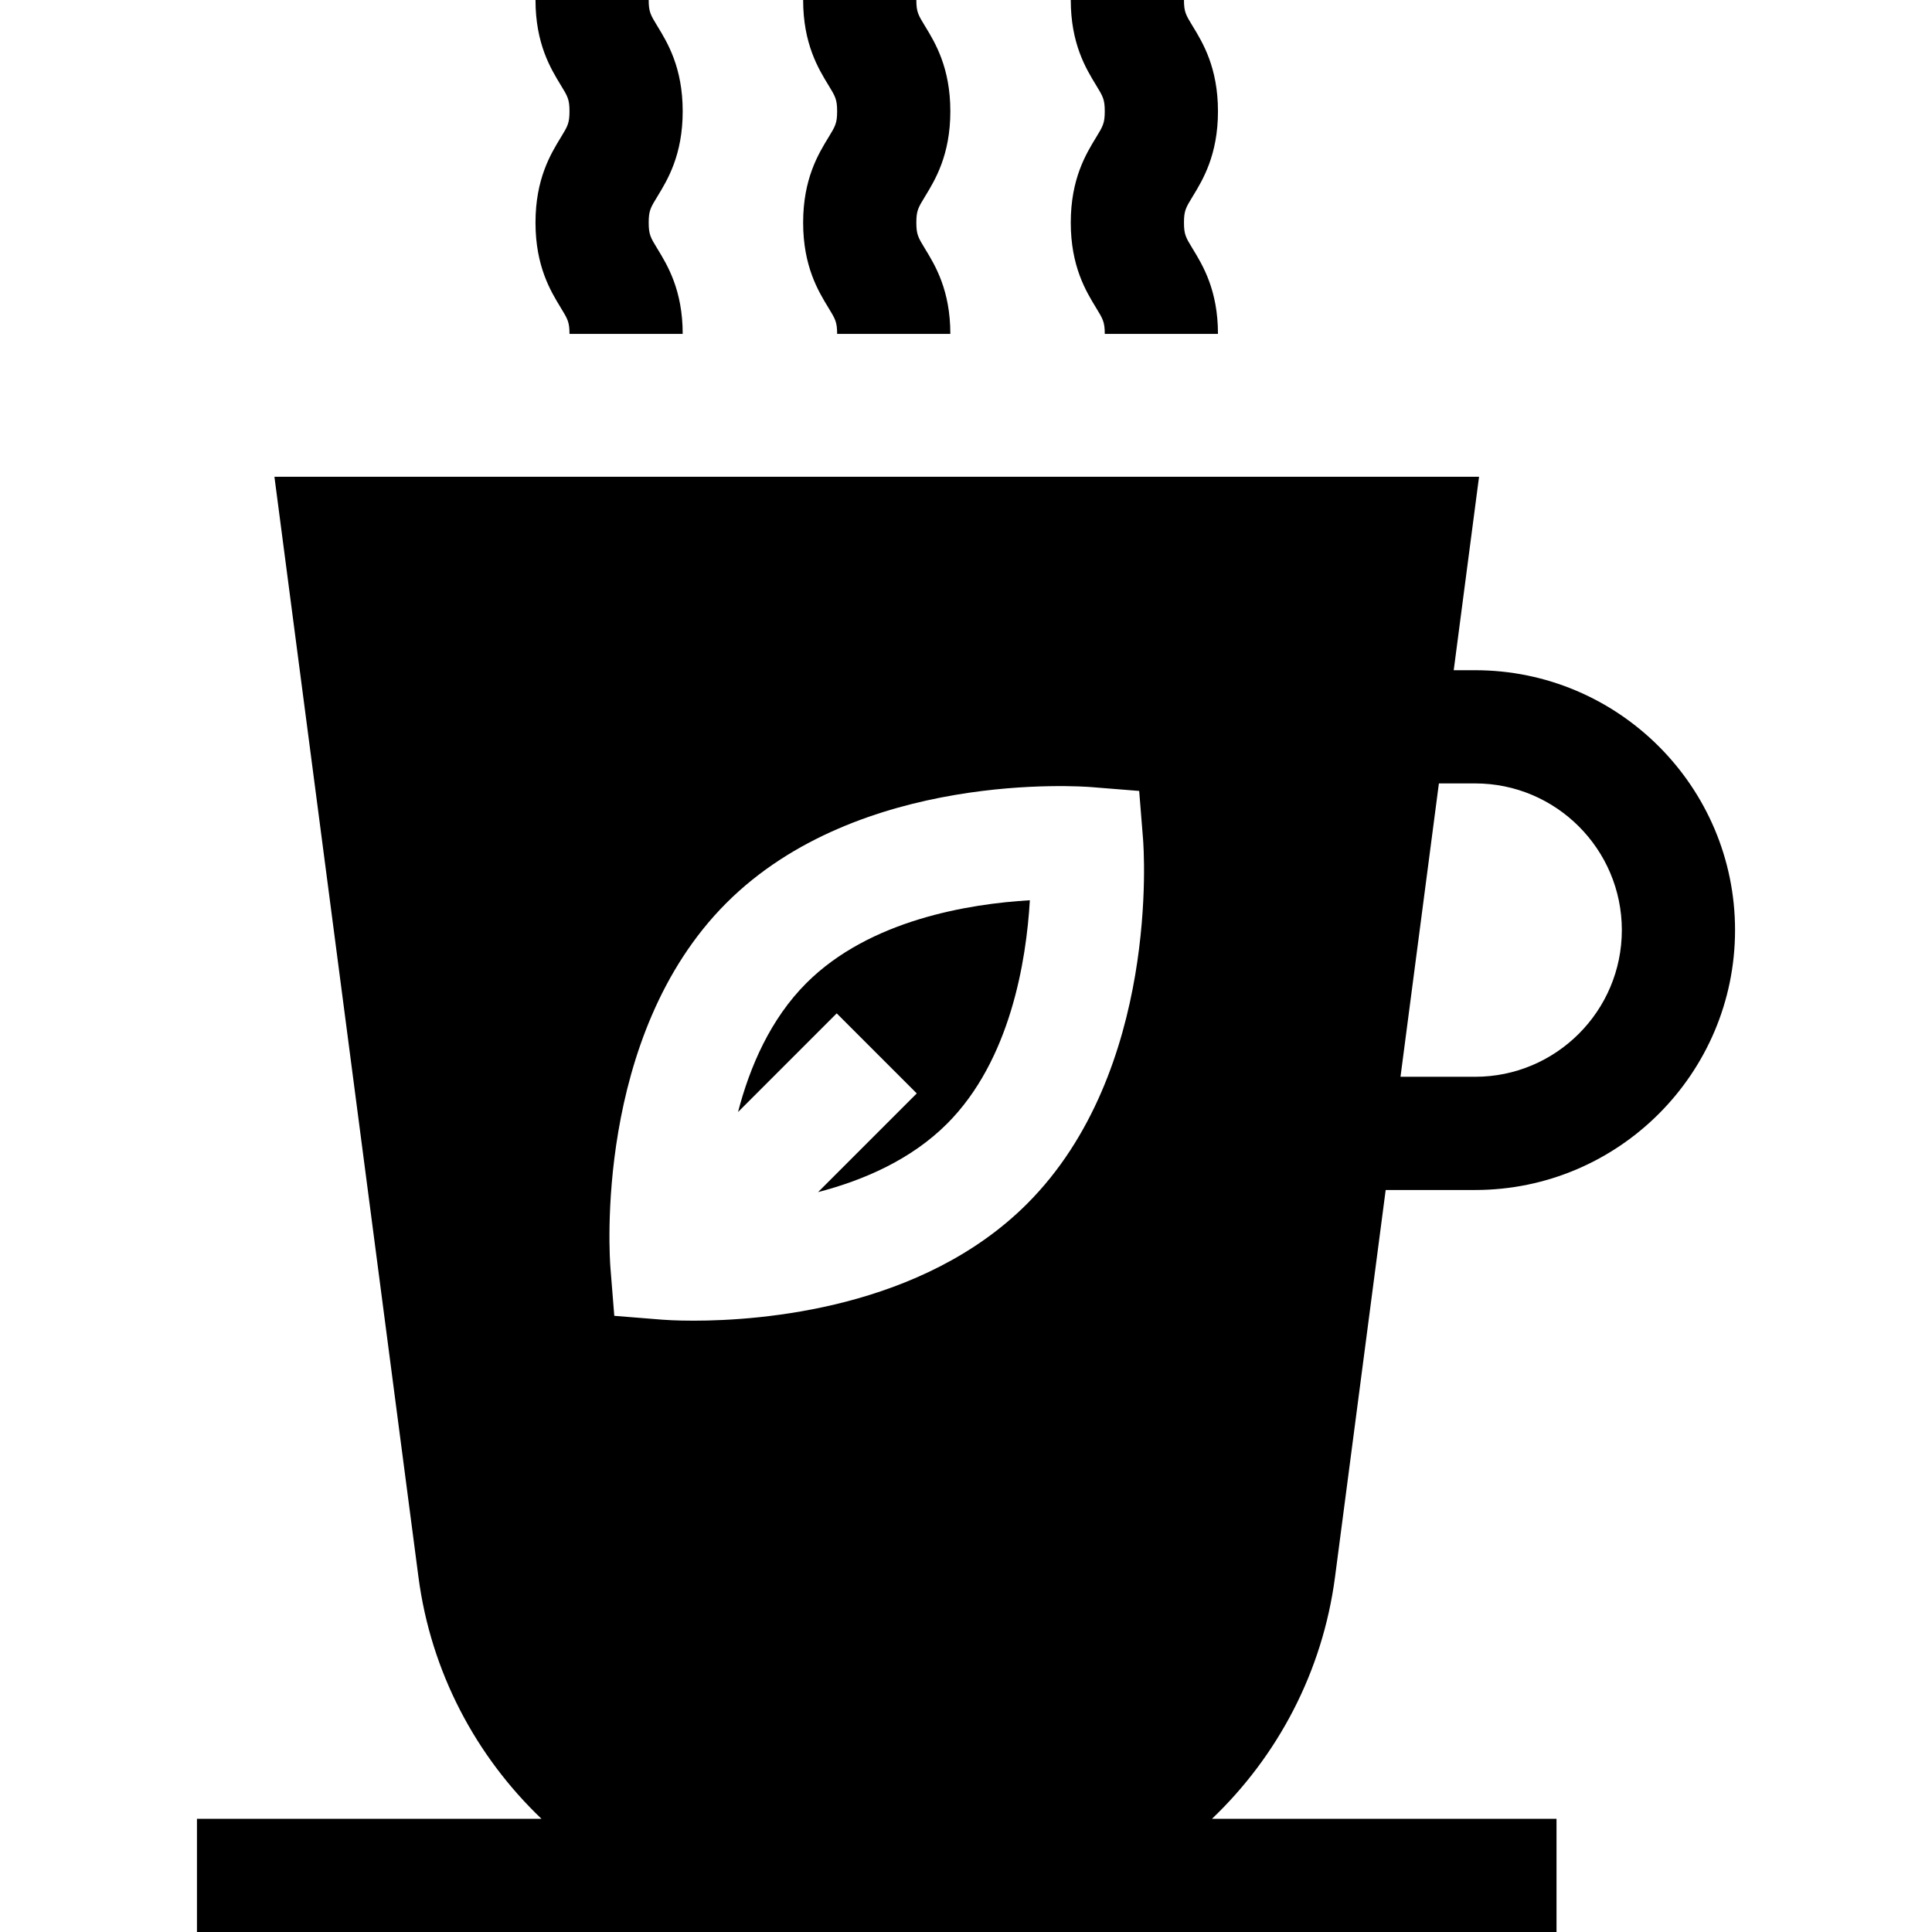 <?xml version="1.0" encoding="iso-8859-1"?>
<!-- Generator: Adobe Illustrator 19.0.0, SVG Export Plug-In . SVG Version: 6.00 Build 0)  -->
<svg xmlns="http://www.w3.org/2000/svg" xmlns:xlink="http://www.w3.org/1999/xlink" version="1.1" id="Layer_1" x="0px" y="0px" viewBox="0 0 512 512" style="enable-background:new 0 0 512 512;" xml:space="preserve">
<g>
	<g>
		<path d="M213.704,260.521c-9.512,9.512-14.988,22.12-18.12,34.184l26.152-26.152l21.213,21.213l-26.154,26.154    c12.063-3.132,24.672-8.608,34.185-18.122c16.767-16.768,21.004-43.156,21.942-59.219    C256.87,239.517,230.476,243.751,213.704,260.521z"/>
	</g>
</g>
<g>
	<g>
		<path d="M353.798,417.893L367.22,315.36h23.711c37.978,0,68.874-30.896,68.874-68.873s-30.896-68.873-68.874-68.873h-5.68    l6.71-51.261H72.726l38.163,291.54C114.192,443.127,126.14,465.44,143.5,482H52.195v30h360.296v-30h-91.306    C338.545,465.44,350.495,443.126,353.798,417.893z M381.323,207.613h9.607c21.436,0,38.874,17.438,38.874,38.873    s-17.438,38.873-38.874,38.873h-19.784L381.323,207.613z M272.194,319.01c-27.83,27.83-70.5,30.984-88.398,30.984    c-4.747,0-7.749-0.222-8.271-0.264l-12.731-1.021l-1.021-12.731c-0.2-2.493-4.49-61.457,30.722-96.67    c35.211-35.213,94.176-30.921,96.67-30.721l12.731,1.021l1.021,12.731C303.116,224.833,307.406,283.797,272.194,319.01z"/>
	</g>
</g>
<g>
	<g>
		<path d="M242.84,58.994c0-3.157,0.488-3.956,2.306-6.932c2.669-4.37,6.703-10.975,6.703-22.567s-4.035-18.197-6.704-22.567    C243.327,3.954,242.84,3.154,242.84,0h-30c0,11.592,4.034,18.196,6.703,22.566c1.817,2.974,2.305,3.773,2.305,6.929    s-0.488,3.956-2.305,6.931c-2.67,4.37-6.703,10.974-6.703,22.568c0,11.593,4.034,18.197,6.703,22.567    c1.817,2.976,2.306,3.774,2.306,6.932h30c0-11.594-4.034-18.198-6.704-22.568C243.327,62.95,242.84,62.151,242.84,58.994z"/>
	</g>
</g>
<g>
	<g>
		<path d="M313.765,58.994c0-3.157,0.488-3.956,2.306-6.932c2.669-4.37,6.703-10.975,6.703-22.567s-4.034-18.197-6.704-22.567    c-1.816-2.974-2.305-3.773-2.305-6.928h-30c0,11.593,4.034,18.196,6.704,22.566c1.816,2.975,2.305,3.773,2.305,6.929    s-0.488,3.955-2.306,6.931c-2.668,4.37-6.703,10.974-6.703,22.568c0,11.593,4.034,18.197,6.703,22.567    c1.817,2.976,2.306,3.775,2.306,6.932h30c0-11.594-4.034-18.198-6.703-22.568C314.254,62.949,313.765,62.151,313.765,58.994z"/>
	</g>
</g>
<g>
	<g>
		<path d="M171.913,58.994c0-3.157,0.488-3.956,2.306-6.932c2.669-4.37,6.703-10.975,6.703-22.567s-4.034-18.197-6.704-22.567    c-1.816-2.974-2.305-3.773-2.305-6.928h-30c0,11.592,4.034,18.196,6.703,22.566c1.817,2.974,2.305,3.773,2.305,6.929    s-0.488,3.956-2.305,6.931c-2.67,4.37-6.704,10.974-6.704,22.568c0,11.593,4.034,18.197,6.703,22.567    c1.817,2.976,2.306,3.774,2.306,6.932h30c0-11.594-4.034-18.198-6.703-22.568C172.401,62.95,171.913,62.151,171.913,58.994z"/>
	</g>
</g>
<g>
</g>
<g>
</g>
<g>
</g>
<g>
</g>
<g>
</g>
<g>
</g>
<g>
</g>
<g>
</g>
<g>
</g>
<g>
</g>
<g>
</g>
<g>
</g>
<g>
</g>
<g>
</g>
<g>
</g>
</svg>
